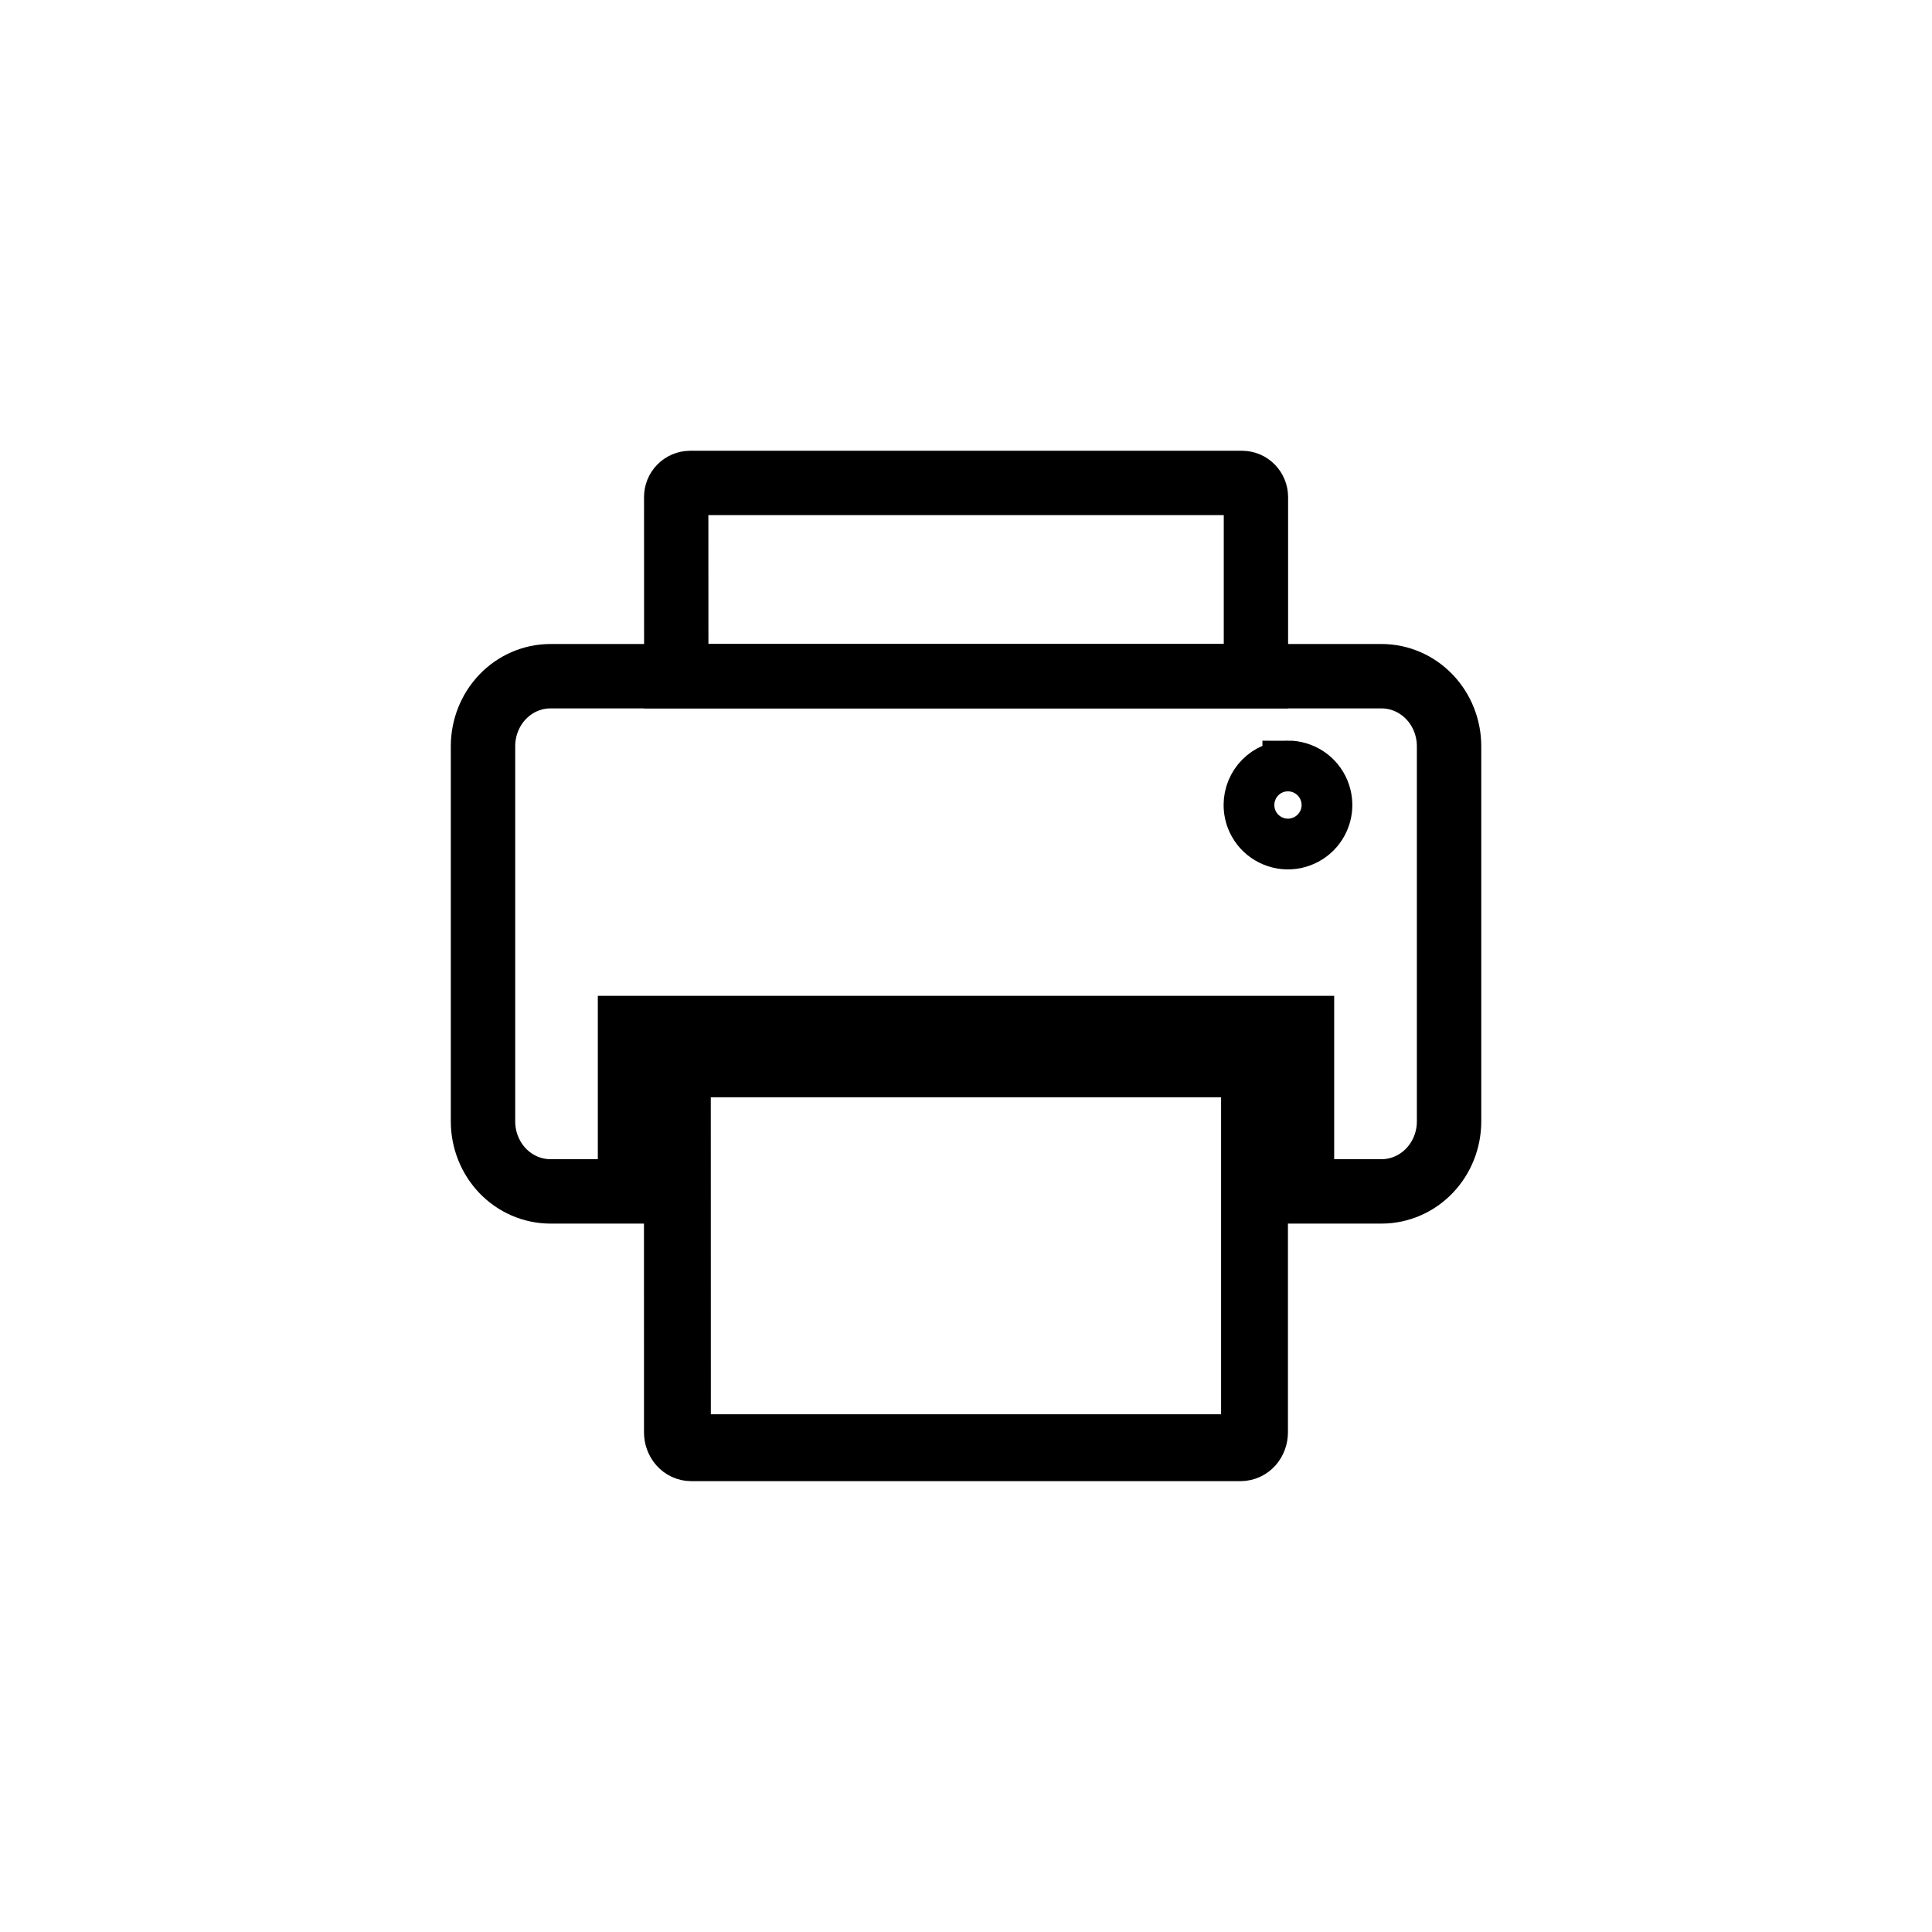 <?xml version="1.0" encoding="UTF-8" standalone="no"?>
<!-- Created with Inkscape (http://www.inkscape.org/) -->

<svg
   width="30"
   height="30"
   viewBox="0 0 30 30"
   version="1.1"
   id="svg14380"
   sodipodi:docname="Print page 16px.svg"
   inkscape:version="1.1.1 (3bf5ae0d25, 2021-09-20)"
   xmlns:inkscape="http://www.inkscape.org/namespaces/inkscape"
   xmlns:sodipodi="http://sodipodi.sourceforge.net/DTD/sodipodi-0.dtd"
   xmlns="http://www.w3.org/2000/svg"
   xmlns:svg="http://www.w3.org/2000/svg">
  <sodipodi:namedview
     id="namedview14382"
     pagecolor="#ffffff"
     bordercolor="#666666"
     borderopacity="1.0"
     inkscape:pageshadow="2"
     inkscape:pageopacity="0.0"
     inkscape:pagecheckerboard="0"
     inkscape:document-units="px"
     showgrid="true"
     inkscape:zoom="16"
     inkscape:cx="13.28125"
     inkscape:cy="15.03125"
     inkscape:window-width="1920"
     inkscape:window-height="1001"
     inkscape:window-x="-9"
     inkscape:window-y="-9"
     inkscape:window-maximized="1"
     inkscape:current-layer="svg14380"
     units="px"
     height="16px"
     inkscape:snap-grids="true"
     inkscape:snap-to-guides="false"
     inkscape:snap-global="false"
     inkscape:snap-others="false"
     inkscape:object-nodes="false"
     scale-x="1"
     showguides="true"
     inkscape:guide-bbox="true"
     inkscape:object-paths="true"
     inkscape:snap-intersection-paths="true"
     inkscape:snap-nodes="false"
     inkscape:snap-page="false">
    <inkscape:grid
       type="xygrid"
       id="grid828" />
    <inkscape:grid
       type="xygrid"
       id="grid4559" />
    <sodipodi:guide
       position="8.342,26"
       orientation="0,-1"
       id="guide1135" />
    <sodipodi:guide
       position="16.469,3.969"
       orientation="0,-1"
       id="guide1137" />
    <sodipodi:guide
       position="26.031,9.906"
       orientation="1,0"
       id="guide1139" />
    <sodipodi:guide
       position="4,12.812"
       orientation="1,0"
       id="guide1141" />
  </sodipodi:namedview>
  <defs
     id="defs14377">
    <clipPath
       id="clip0_1179:2925">
      <rect
         width="22"
         height="22"
         fill="#ffffff"
         transform="translate(0.742)"
         id="rect14794"
         x="0"
         y="0" />
    </clipPath>
    <clipPath
       id="clip0_1179:2925-8">
      <rect
         width="22"
         height="22"
         fill="#ffffff"
         transform="translate(0.742)"
         id="rect14794-5"
         x="0"
         y="0" />
    </clipPath>
  </defs>
  <path
     style="display:inline;fill:none;stroke:#000000;stroke-width:1.038;stroke-miterlimit:4;stroke-dasharray:none;stroke-opacity:1"
     d="m 10.519,22.241 c -7.8e-5,0.063 0.022,0.124 0.062,0.169 0.04,0.045 0.094,0.07 0.151,0.07 H 19.267 c 0.057,-2.4e-4 0.111,-0.026 0.151,-0.07 0.04,-0.045 0.062,-0.106 0.062,-0.169 v -5.722 h -8.962 z"
     id="path1000" />
  <path
     style="display:inline;fill:none;stroke:#000000;stroke-width:0.999;stroke-miterlimit:4;stroke-dasharray:none;stroke-opacity:1"
     d="m 10.5,7.719 c -5.4e-5,-0.058 0.022,-0.114 0.063,-0.155 0.04,-0.041 0.095,-0.064 0.152,-0.065 h 8.572 c 0.057,2.062e-4 0.112,0.023 0.152,0.065 0.04,0.041 0.063,0.097 0.063,0.155 v 2.781 h -9.001 z"
     id="path1002" />
  <path
     style="display:inline;fill:none;stroke:#000000;stroke-width:1;stroke-miterlimit:4;stroke-dasharray:none;stroke-opacity:1"
     d="M 7.5,11.588 C 7.5,11.3 7.61,11.024 7.805,10.82 8.001,10.616 8.267,10.501 8.545,10.5 H 21.455 c 0.278,9.68e-4 0.544,0.116 0.74,0.32 0.196,0.204 0.306,0.48 0.306,0.768 v 5.824 c 2.33e-4,0.288 -0.11,0.564 -0.306,0.768 -0.196,0.204 -0.462,0.319 -0.74,0.32 H 20.217 V 15.963 H 9.783 v 2.537 H 8.545 C 8.267,18.499 8.001,18.384 7.805,18.18 7.61,17.976 7.5,17.7 7.5,17.412 Z"
     id="path1004" />
  <path
     style="display:inline;fill:none;stroke:#000000;stroke-width:0.788;stroke-miterlimit:4;stroke-dasharray:none;stroke-opacity:1"
     d="m 19.997,11.894 c 0.12,-5.46e-4 0.237,0.035 0.337,0.101 0.1,0.066 0.178,0.161 0.224,0.271 0.046,0.111 0.059,0.233 0.036,0.35 -0.023,0.118 -0.081,0.226 -0.165,0.311 -0.085,0.085 -0.193,0.143 -0.31,0.167 -0.118,0.024 -0.24,0.012 -0.351,-0.034 -0.111,-0.046 -0.206,-0.123 -0.272,-0.223 -0.067,-0.1 -0.102,-0.217 -0.102,-0.337 -1.71e-4,-0.16 0.063,-0.314 0.176,-0.428 0.113,-0.114 0.267,-0.178 0.427,-0.178 z"
     id="path1008" />
</svg>
